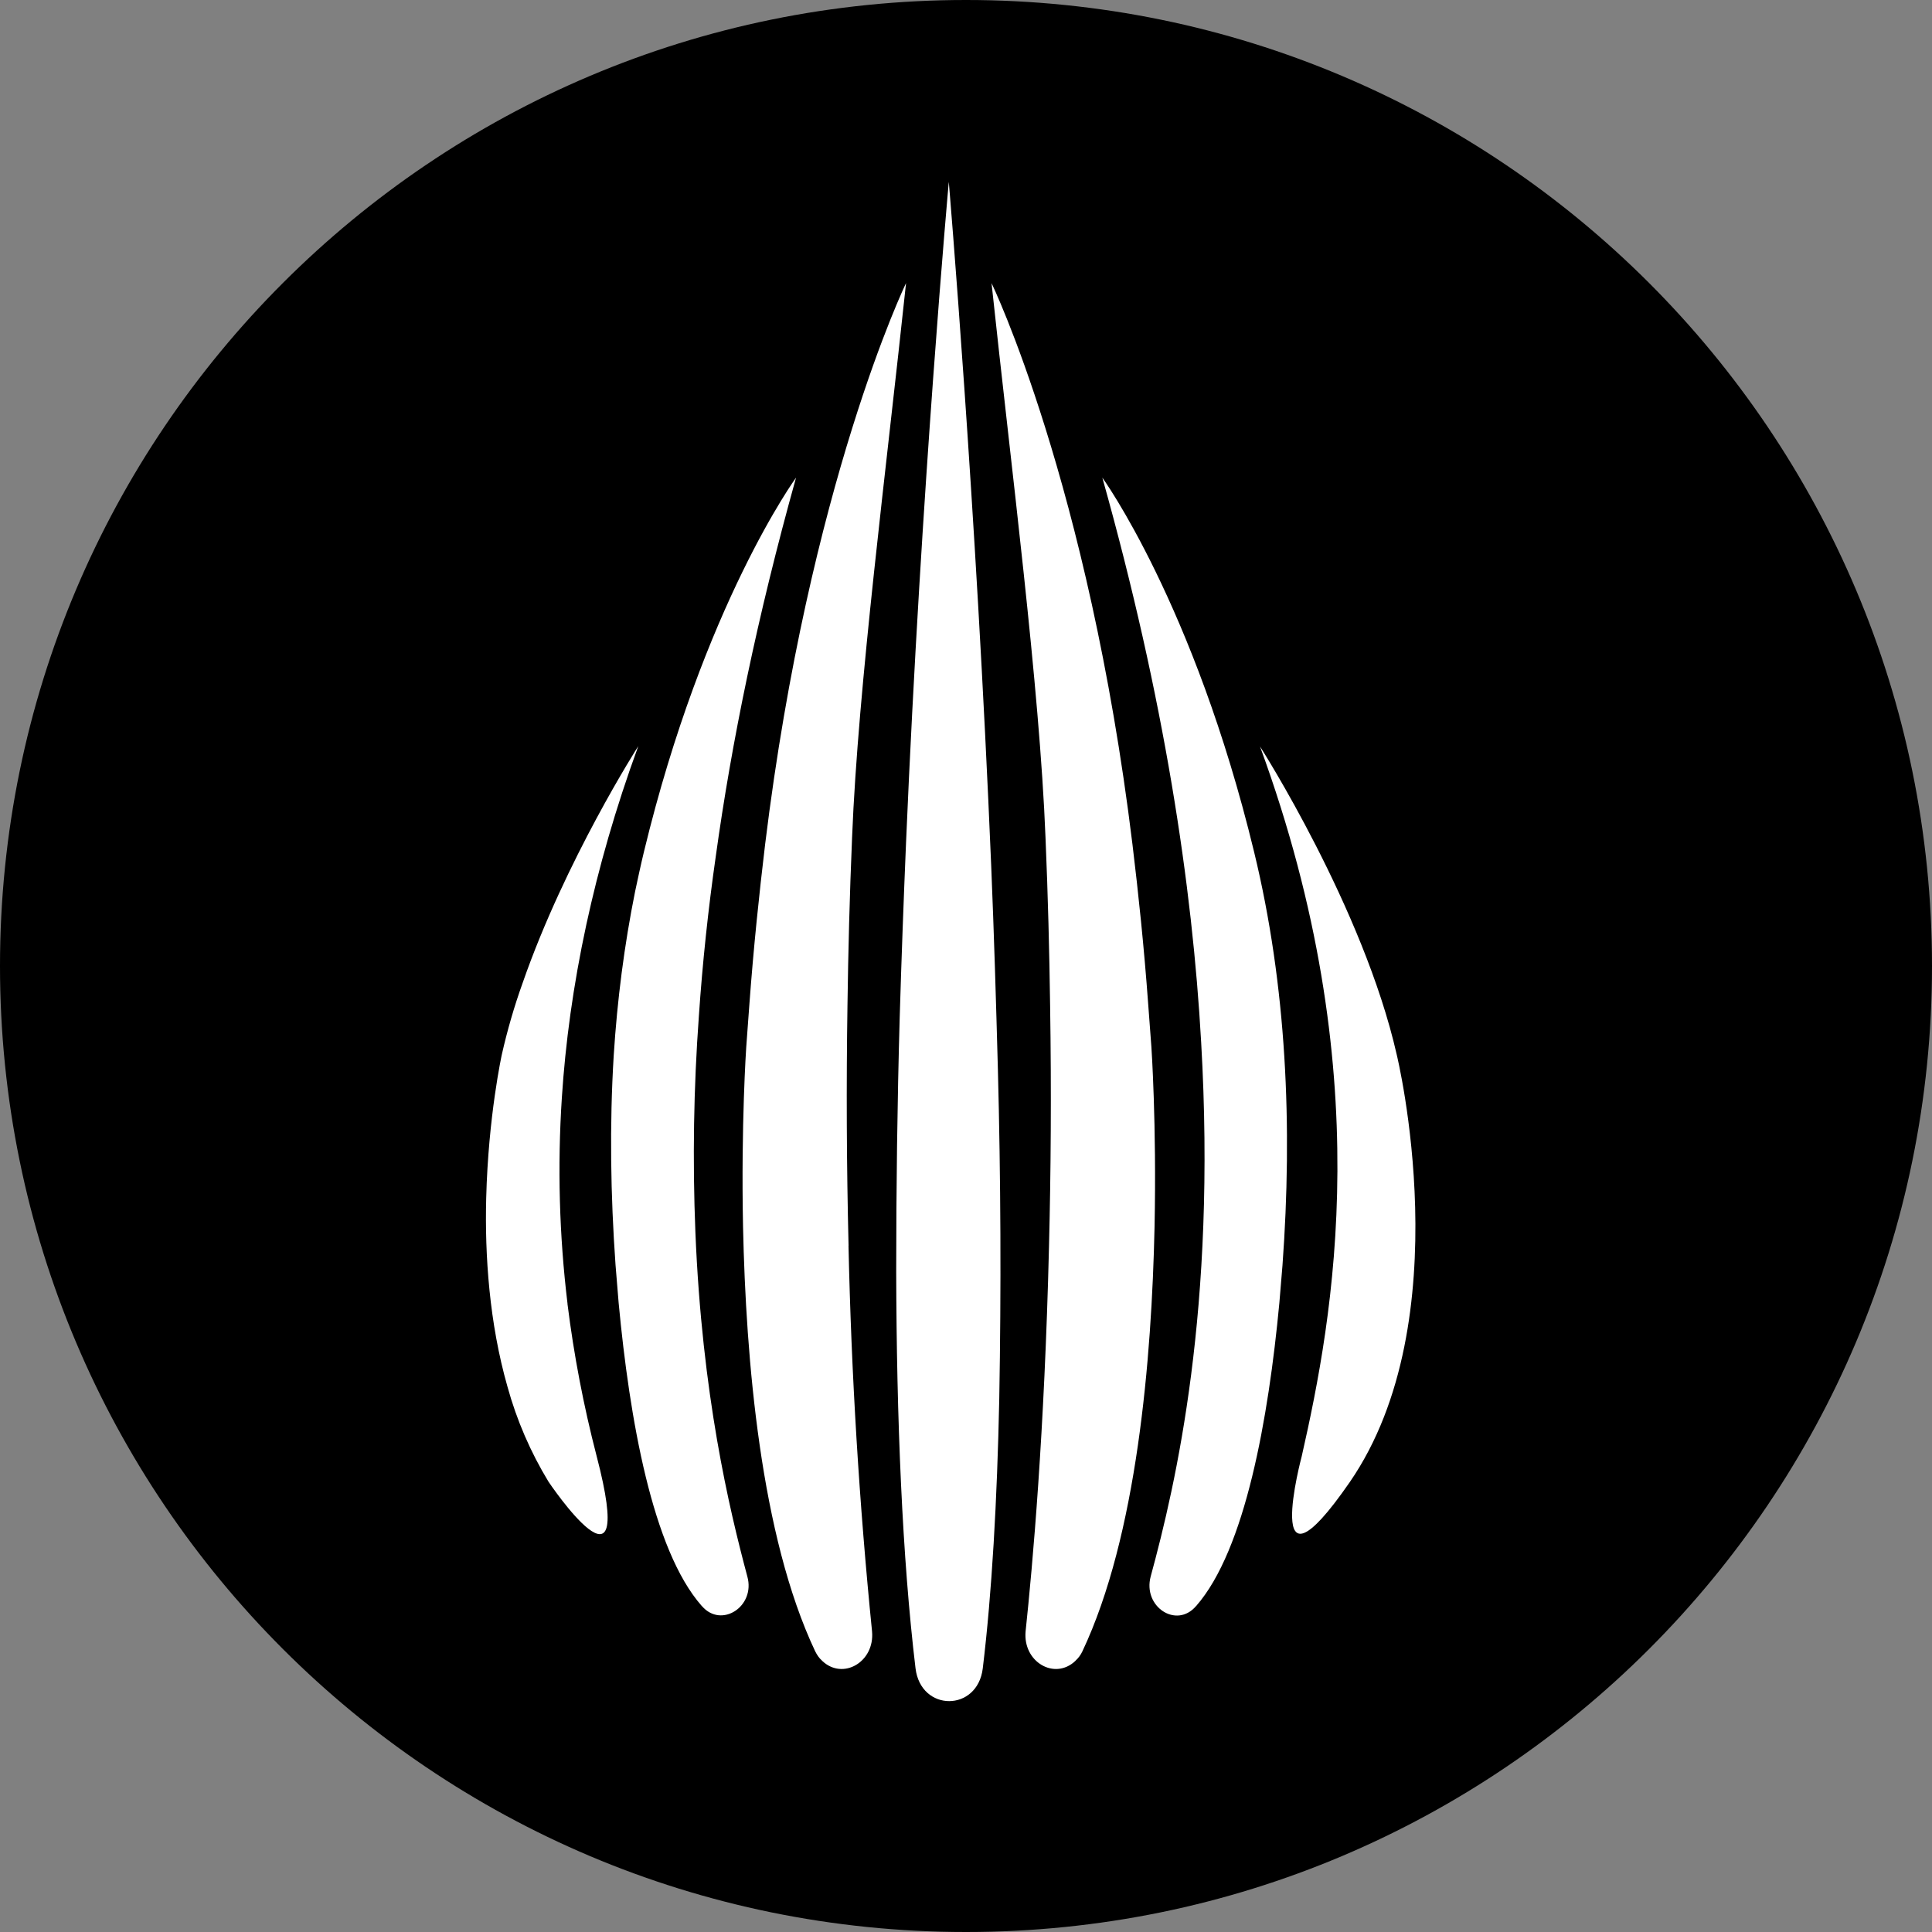 <svg width="220" height="220" viewBox="0 0 220 220" fill="none" xmlns="http://www.w3.org/2000/svg">
<rect x="0" y="0" width="220" height="220" fill="#808080" stroke="none"/>
<g clip-path="url(#clip0_108_142)">
<path d="M110 220C170.751 220 220 170.751 220 110C220 49.249 170.751 0 110 0C49.249 0 0 49.249 0 110C0 170.751 49.249 220 110 220Z" fill="#242D3D" style="fill:#242D3D;fill:color(display-p3 0.141 0.176 0.239);fill-opacity:1;"/>
<path d="M159.046 120.087C155.258 103.401 143.481 85.004 143.481 85.004C157.052 122.04 151.827 149.973 148.232 165.82C148.232 165.82 143.488 183.543 153.697 168.776C166.43 150.296 159.046 120.087 159.046 120.087Z" fill="white" style="fill:white;fill-opacity:1;"/>
<path d="M125.524 54.39C132.584 79.538 135.781 100.885 136.778 118.685C138.531 149.017 133.904 168.975 131.031 179.515C130.109 182.945 133.946 185.496 136.18 182.904L136.221 182.863C141.804 176.476 144.444 161.516 145.681 148.385L146.039 144.074C147.194 128.261 146.52 112.305 142.807 97.015C135.981 68.8 125.524 54.39 125.524 54.39ZM112.874 98.692C111.155 57.387 108.041 20.709 108.041 20.709C108.041 20.709 104.892 55.551 103.173 95.935C102.898 102.487 102.651 109.149 102.451 115.852C102.176 125.594 102.052 135.377 102.052 144.83C102.094 161.633 102.74 177.397 104.252 189.971C104.851 194.956 111.313 194.956 111.911 189.971C112.949 181.391 113.547 170.852 113.788 159.275C114.011 146.758 113.959 134.238 113.63 121.723C113.424 114.058 113.19 106.316 112.874 98.692ZM64.625 148.46C63.683 140.676 63.467 132.82 63.979 124.996C64.377 118.85 65.257 112.263 66.777 105.237C68.172 98.809 70.084 92.065 72.682 84.963C72.682 84.963 64.377 97.936 59.51 111.94C58.547 114.621 57.757 117.371 57.152 120.046C57.152 120.046 55.598 127.072 55.364 136.45C55.199 142.953 55.715 150.653 57.791 157.92C58.841 161.724 60.414 165.364 62.466 168.735C62.466 168.735 72.682 183.942 67.932 165.778C66.454 160.083 65.347 154.299 64.618 148.46H64.625Z" fill="white" style="fill:white;fill-opacity:1;"/>
<path d="M79.186 140.32C78.853 132.097 78.986 123.861 79.585 115.653C80 109.593 80.64 103.55 81.503 97.537C83.291 84.605 86.213 70.278 90.647 54.39C90.647 54.39 80.142 68.8 73.322 97.015C72.957 98.527 72.634 100.047 72.318 101.525C71.081 107.671 70.283 113.9 69.884 120.204C69.403 128.11 69.527 136.085 70.091 144.033L70.448 148.385C71.686 161.516 74.278 176.476 79.901 182.863L79.942 182.904C82.177 185.462 86.047 182.904 85.099 179.515C83.016 171.732 79.942 158.8 79.186 140.32Z" fill="white" style="fill:white;fill-opacity:1;"/>
<path d="M96.628 141.873C96.403 132.722 96.362 123.567 96.504 114.414C96.587 108.392 96.745 102.039 97.027 95.377C97.707 78.176 100.939 53.309 103.173 32.237C103.173 32.237 92.159 55.028 87.127 96.14C86.453 101.764 85.814 107.828 85.332 114.38L84.975 119.247C84.975 119.247 84.377 127.944 84.611 139.68C84.934 154.764 86.604 174.88 92.833 188.052C93.039 188.451 93.273 188.809 93.589 189.084L93.631 189.132C95.989 191.366 99.619 189.249 99.302 185.777C97.838 171.183 96.943 156.537 96.621 141.873H96.628ZM119.453 141.873C119.659 133.65 119.735 124.479 119.577 114.414C119.494 108.392 119.336 102.039 119.054 95.377C118.381 78.176 115.149 53.309 112.908 32.237C112.908 32.237 123.929 55.028 128.954 96.14C129.635 101.764 130.274 107.828 130.749 114.38L131.113 119.247C131.113 119.247 131.711 127.944 131.471 139.68C131.147 154.764 129.477 174.88 123.248 188.052C123.065 188.442 122.808 188.792 122.492 189.084L122.451 189.132C120.092 191.366 116.469 189.249 116.786 185.777C117.583 178.235 118.937 163.268 119.453 141.873Z" fill="white" style="fill:white;fill-opacity:1;"/>
</g>
<defs>
<clipPath id="clip0_108_142">
<rect width="220" height="220" fill="white" style="fill:white;fill-opacity:1;"/>
</clipPath>
</defs>
</svg>
